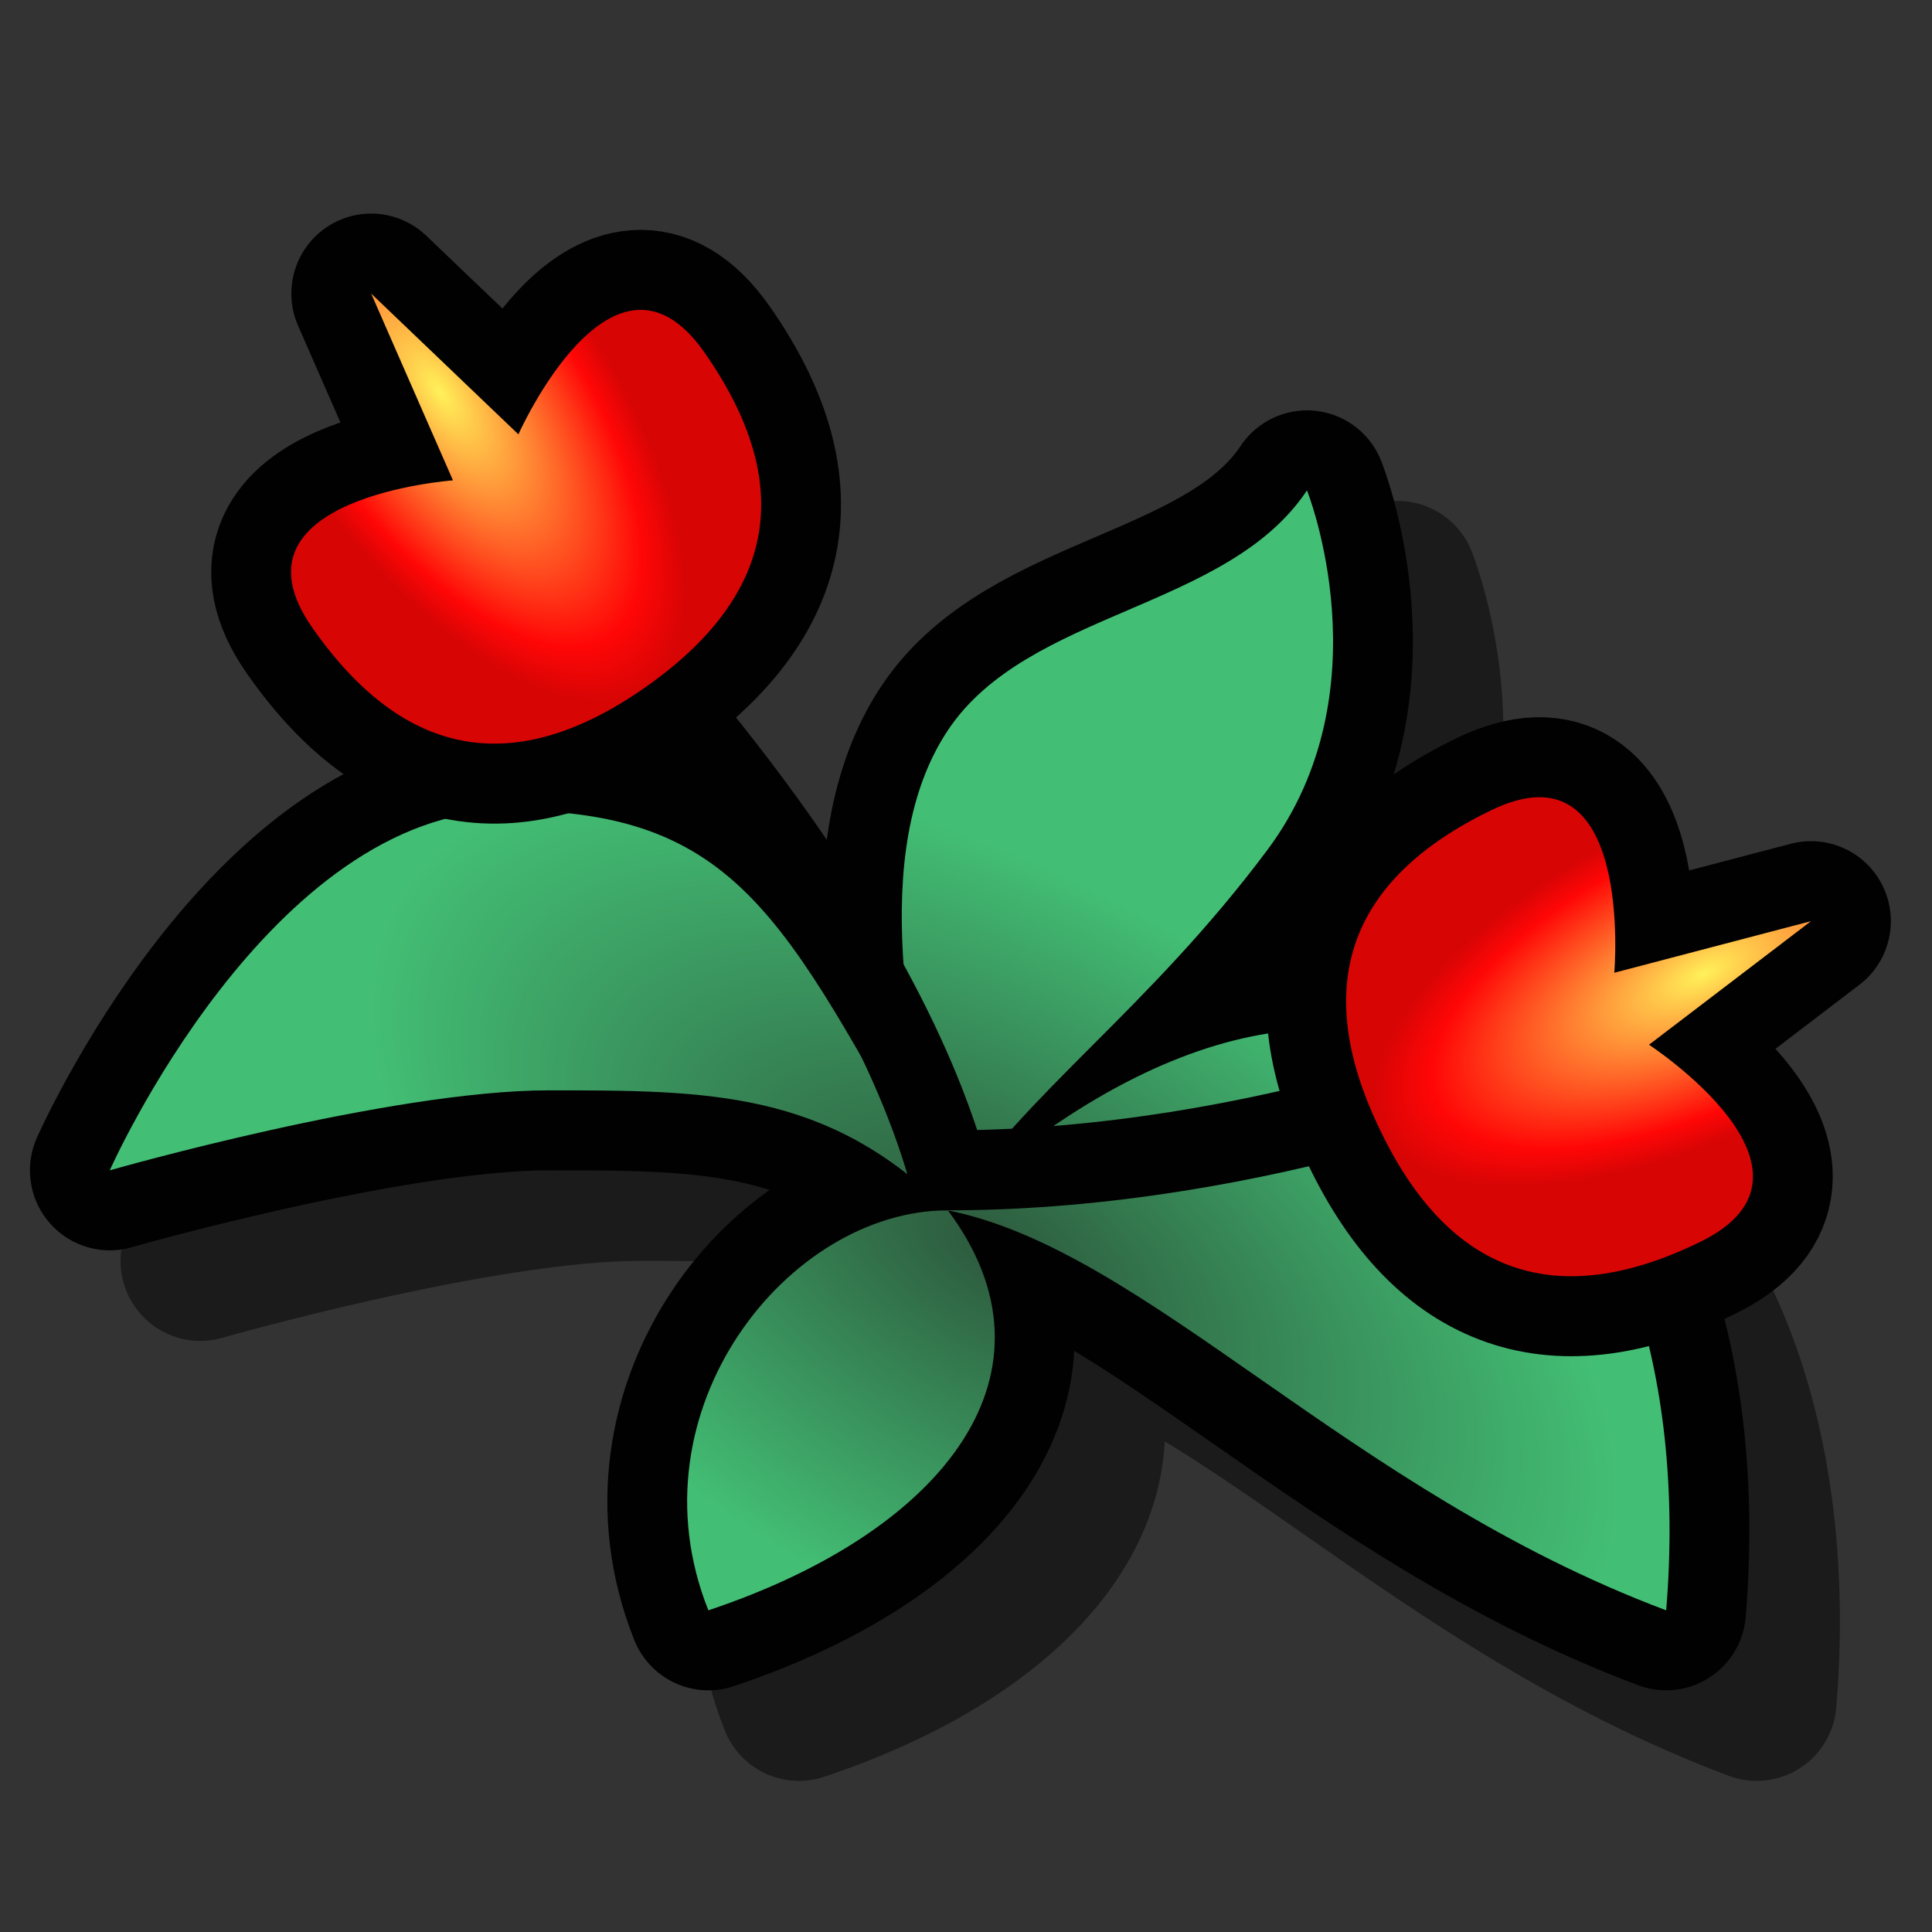<?xml version="1.0" encoding="UTF-8" standalone="yes"?>
<svg version="1.1" width="64" height="64" color-interpolation="linearRGB"
     xmlns:svg="http://www.w3.org/2000/svg" xmlns="http://www.w3.org/2000/svg">
 <rect width="100%" height="100%" fill="#333333" stroke="none"/>
 <g>
  <path style="fill:none; stroke:#010101; stroke-opacity:0.47; stroke-width:4; stroke-linejoin:round"
        d="M29 26C26 23 23 23 19 23C15 23 8 25 8 25C8 25 12 16 18 16C24 16 25 19 29 26z
           M29 26C40 16 48 24 47 36C39 33 34 27 29 26z
           M29 26C31 23 34 21 37 17C40 13 38 8 38 8C36 11 31 11 29 14C27 17 28 22 29 26z
           M29 26C25 26 21 31 23 36C29 34 32 30 29 26z"
        transform="matrix(1.322,0,0,1.325,-3.94,8.644)"
  />
  <path style="fill:none; stroke:#010101; stroke-width:4; stroke-linejoin:round"
        d="M29 26C26 23 23 23 19 23C15 23 8 25 8 25C8 25 12 16 18 16C24 16 25 19 29 26z
           M29 26C40 16 48 24 47 36C39 33 34 27 29 26z
           M29 26C31 23 34 21 37 17C40 13 38 8 38 8C36 11 31 11 29 14C27 17 28 22 29 26z
           M29 26C25 26 21 31 23 36C29 34 32 30 29 26z"
        transform="matrix(1.322,0,0,1.325,-6.94,5.644)"
  />
  <radialGradient id="gradient0" gradientUnits="userSpaceOnUse" cx="0" cy="0" r="64" gradientTransform="matrix(0.235,0.14,-0.074,0.124,30.16,27.033)">
   <stop offset="0" stop-color="#2d593d"/>
   <stop offset="1" stop-color="#43bf75"/>
  </radialGradient>
  <path style="fill:url(#gradient0)"
        d="M29 26C26 23 23 23 19 23C15 23 8 25 8 25C8 25 12 16 18 16C24 16 25 19 29 26z
           M29 26C40 16 48 24 47 36C39 33 34 27 29 26z
           M29 26C31 23 34 21 37 17C40 13 38 8 38 8C36 11 31 11 29 14C27 17 28 22 29 26z
           M29 26C25 26 21 31 23 36C29 34 32 30 29 26z"
        transform="matrix(1.322,0,0,1.325,-6.94,5.644)"
  />
  <path style="fill:none; stroke:#010101; stroke-width:2"
        d="M20 11C20 11 27 18 29 25C37 25 44 22 44 22"
        transform="matrix(1.322,0,0,1.325,-6.94,5.644)"
  />
  <path style="fill:none; stroke:#010101; stroke-width:4; stroke-linejoin:round"
        d="M45.7 20.06L50.63 18.77L46.57 21.86C46.57 21.86 51.45 25.04 47.85 26.79C44.26 28.54 41.58 27.61 39.84 24.01C38.09 20.42 39.01 17.74 42.61 16C46.21 14.25 45.7 20.06 45.7 20.06z"
        transform="matrix(1.322,0,0,1.325,-6.94,5.644)"
  />
  <path style="fill:none; stroke:#010101; stroke-width:4; stroke-linejoin:round"
        d="M16.6 7.75L14.55 3.08L18.24 6.6C18.24 6.6 20.61 1.28 22.9 4.55C25.2 7.83 24.71 10.61 21.44 12.91C18.16 15.21 15.38 14.72 13.08 11.44C10.78 8.17 16.6 7.75 16.6 7.75z"
        transform="matrix(1.322,0,0,1.325,-6.94,5.644)"
  />
  <radialGradient id="gradient1" gradientUnits="userSpaceOnUse" cx="0" cy="0" r="64" gradientTransform="matrix(0.051,-0.036,0.081,0.115,16.275,5.545)">
   <stop offset="0" stop-color="#fff159"/>
   <stop offset="0.827" stop-color="#ff0606"/>
   <stop offset="1" stop-color="#d80505"/>
  </radialGradient>
  <path style="fill:url(#gradient1)"
        d="M16.6 7.75L14.55 3.08L18.24 6.6C18.24 6.6 20.61 1.28 22.9 4.55C25.2 7.83 24.71 10.61 21.44 12.91C18.16 15.21 15.38 14.72 13.08 11.44C10.78 8.17 16.6 7.75 16.6 7.75z"
        transform="matrix(1.322,0,0,1.325,-6.94,5.644)"
  />
  <radialGradient id="gradient2" gradientUnits="userSpaceOnUse" cx="0" cy="0" r="64" gradientTransform="matrix(0.027,0.056,-0.126,0.061,47.937,20.088)">
   <stop offset="0" stop-color="#fff159"/>
   <stop offset="0.827" stop-color="#ff0606"/>
   <stop offset="1" stop-color="#d80505"/>
  </radialGradient>
  <path style="fill:url(#gradient2)"
        d="M45.7 20.06L50.63 18.77L46.57 21.86C46.57 21.86 51.45 25.04 47.85 26.79C44.26 28.54 41.58 27.61 39.84 24.01C38.09 20.42 39.01 17.74 42.61 16C46.21 14.25 45.7 20.06 45.7 20.06z"
        transform="matrix(1.322,0,0,1.325,-6.94,5.644)"
  />
 </g>
</svg>
